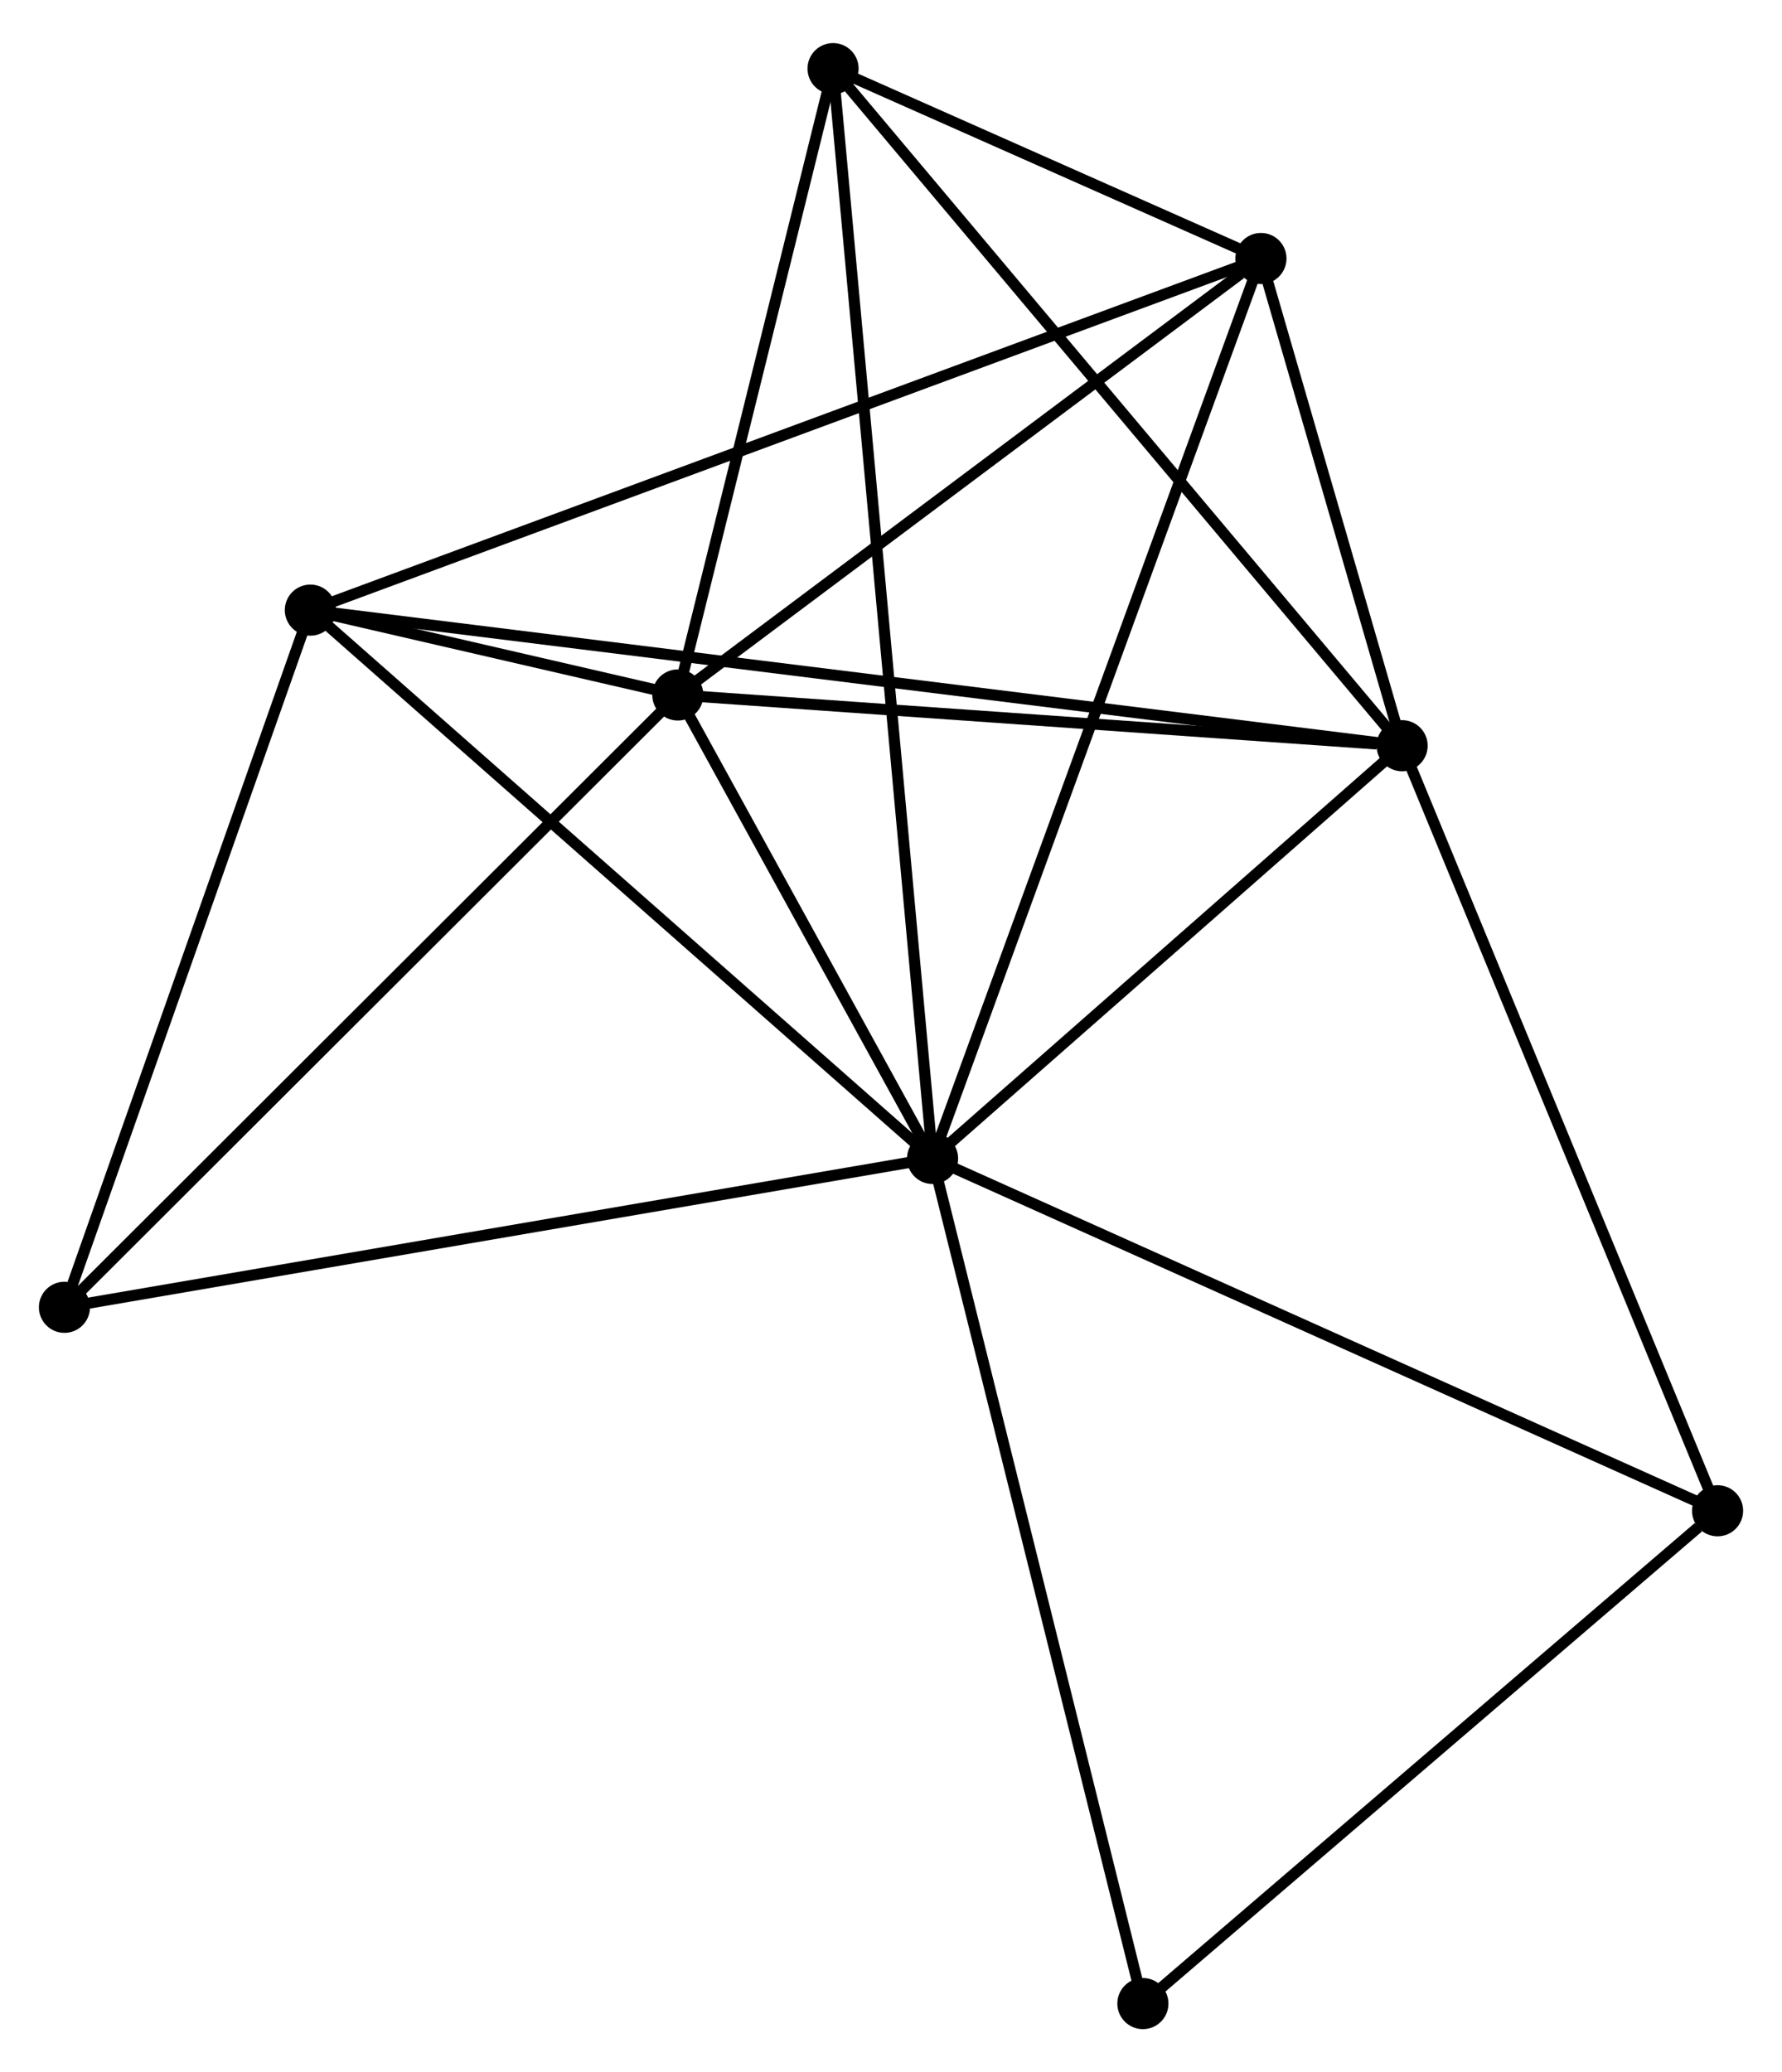 <?xml version="1.0" encoding="UTF-8" standalone="no"?>
<!DOCTYPE svg PUBLIC "-//W3C//DTD SVG 1.1//EN"
 "http://www.w3.org/Graphics/SVG/1.1/DTD/svg11.dtd">
<!-- Generated by graphviz version 2.36.0 (20140111.2315)
 -->
<!-- Title: %3 Pages: 1 -->
<svg width="160pt" height="186pt"
 viewBox="0.00 0.00 160.37 185.68" xmlns="http://www.w3.org/2000/svg" xmlns:xlink="http://www.w3.org/1999/xlink">
<g id="graph0" class="graph" transform="scale(1 1) rotate(0) translate(4 181.683)">
<title>%3</title>
<!-- 0 -->
<g id="node1" class="node"><title>0</title>
<ellipse fill="black" stroke="black" cx="79.925" cy="-77.835" rx="1.8" ry="1.8"/>
</g>
<!-- 1 -->
<g id="node2" class="node"><title>1</title>
<ellipse fill="black" stroke="black" cx="57" cy="-119.532" rx="1.8" ry="1.8"/>
</g>
<!-- 0&#45;&#45;1 -->
<g id="edge1" class="edge"><title>0&#45;&#45;1</title>
<path fill="none" stroke="black" d="M78.94,-79.627C75.169,-86.486 61.676,-111.027 57.956,-117.793"/>
</g>
<!-- 2 -->
<g id="node3" class="node"><title>2</title>
<ellipse fill="black" stroke="black" cx="122.183" cy="-114.967" rx="1.8" ry="1.8"/>
</g>
<!-- 0&#45;&#45;2 -->
<g id="edge2" class="edge"><title>0&#45;&#45;2</title>
<path fill="none" stroke="black" d="M81.331,-79.071C87.747,-84.708 114.212,-107.963 120.728,-113.689"/>
</g>
<!-- 3 -->
<g id="node4" class="node"><title>3</title>
<ellipse fill="black" stroke="black" cx="109.478" cy="-158.801" rx="1.8" ry="1.8"/>
</g>
<!-- 0&#45;&#45;3 -->
<g id="edge3" class="edge"><title>0&#45;&#45;3</title>
<path fill="none" stroke="black" d="M80.542,-79.526C84.355,-89.972 104.673,-145.638 108.761,-156.837"/>
</g>
<!-- 4 -->
<g id="node5" class="node"><title>4</title>
<ellipse fill="black" stroke="black" cx="23.931" cy="-127.166" rx="1.8" ry="1.8"/>
</g>
<!-- 0&#45;&#45;4 -->
<g id="edge4" class="edge"><title>0&#45;&#45;4</title>
<path fill="none" stroke="black" d="M78.541,-79.055C70.861,-85.82 33.544,-118.697 25.473,-125.808"/>
</g>
<!-- 5 -->
<g id="node6" class="node"><title>5</title>
<ellipse fill="black" stroke="black" cx="70.971" cy="-175.883" rx="1.8" ry="1.8"/>
</g>
<!-- 0&#45;&#45;5 -->
<g id="edge5" class="edge"><title>0&#45;&#45;5</title>
<path fill="none" stroke="black" d="M79.738,-79.883C78.573,-92.643 72.319,-161.12 71.157,-173.847"/>
</g>
<!-- 6 -->
<g id="node7" class="node"><title>6</title>
<ellipse fill="black" stroke="black" cx="1.8" cy="-64.442" rx="1.8" ry="1.8"/>
</g>
<!-- 0&#45;&#45;6 -->
<g id="edge6" class="edge"><title>0&#45;&#45;6</title>
<path fill="none" stroke="black" d="M77.994,-77.504C67.185,-75.651 14.295,-66.584 3.664,-64.761"/>
</g>
<!-- 7 -->
<g id="node8" class="node"><title>7</title>
<ellipse fill="black" stroke="black" cx="150.572" cy="-46.137" rx="1.8" ry="1.8"/>
</g>
<!-- 0&#45;&#45;7 -->
<g id="edge7" class="edge"><title>0&#45;&#45;7</title>
<path fill="none" stroke="black" d="M81.671,-77.052C91.445,-72.666 139.272,-51.207 148.886,-46.893"/>
</g>
<!-- 8 -->
<g id="node9" class="node"><title>8</title>
<ellipse fill="black" stroke="black" cx="98.854" cy="-1.8" rx="1.8" ry="1.8"/>
</g>
<!-- 0&#45;&#45;8 -->
<g id="edge8" class="edge"><title>0&#45;&#45;8</title>
<path fill="none" stroke="black" d="M80.393,-75.956C83.012,-65.436 95.826,-13.961 98.402,-3.614"/>
</g>
<!-- 1&#45;&#45;2 -->
<g id="edge9" class="edge"><title>1&#45;&#45;2</title>
<path fill="none" stroke="black" d="M58.881,-119.4C68.232,-118.745 109.684,-115.842 119.901,-115.127"/>
</g>
<!-- 1&#45;&#45;3 -->
<g id="edge10" class="edge"><title>1&#45;&#45;3</title>
<path fill="none" stroke="black" d="M58.746,-120.838C66.714,-126.8 99.58,-151.394 107.672,-157.449"/>
</g>
<!-- 1&#45;&#45;4 -->
<g id="edge11" class="edge"><title>1&#45;&#45;4</title>
<path fill="none" stroke="black" d="M55.222,-119.942C49.534,-121.255 31.808,-125.347 25.883,-126.715"/>
</g>
<!-- 1&#45;&#45;5 -->
<g id="edge12" class="edge"><title>1&#45;&#45;5</title>
<path fill="none" stroke="black" d="M57.465,-121.407C59.586,-129.962 68.336,-165.254 70.49,-173.944"/>
</g>
<!-- 1&#45;&#45;6 -->
<g id="edge13" class="edge"><title>1&#45;&#45;6</title>
<path fill="none" stroke="black" d="M55.636,-118.17C48.065,-110.614 11.277,-73.899 3.32,-65.958"/>
</g>
<!-- 2&#45;&#45;3 -->
<g id="edge14" class="edge"><title>2&#45;&#45;3</title>
<path fill="none" stroke="black" d="M121.637,-116.851C119.547,-124.061 112.069,-149.86 110.008,-156.973"/>
</g>
<!-- 2&#45;&#45;4 -->
<g id="edge15" class="edge"><title>2&#45;&#45;4</title>
<path fill="none" stroke="black" d="M120.131,-115.222C107.344,-116.81 38.726,-125.329 25.972,-126.912"/>
</g>
<!-- 2&#45;&#45;5 -->
<g id="edge16" class="edge"><title>2&#45;&#45;5</title>
<path fill="none" stroke="black" d="M120.917,-116.473C113.893,-124.828 79.763,-165.426 72.38,-174.207"/>
</g>
<!-- 2&#45;&#45;7 -->
<g id="edge17" class="edge"><title>2&#45;&#45;7</title>
<path fill="none" stroke="black" d="M122.884,-113.266C126.778,-103.826 145.698,-57.953 149.79,-48.032"/>
</g>
<!-- 3&#45;&#45;4 -->
<g id="edge18" class="edge"><title>3&#45;&#45;4</title>
<path fill="none" stroke="black" d="M107.691,-158.14C96.558,-154.023 36.813,-131.929 25.708,-127.823"/>
</g>
<!-- 3&#45;&#45;5 -->
<g id="edge19" class="edge"><title>3&#45;&#45;5</title>
<path fill="none" stroke="black" d="M107.823,-159.535C101.604,-162.294 79.644,-172.036 72.933,-175.013"/>
</g>
<!-- 4&#45;&#45;6 -->
<g id="edge20" class="edge"><title>4&#45;&#45;6</title>
<path fill="none" stroke="black" d="M23.293,-125.356C20.061,-116.197 5.537,-75.034 2.399,-66.14"/>
</g>
<!-- 7&#45;&#45;8 -->
<g id="edge21" class="edge"><title>7&#45;&#45;8</title>
<path fill="none" stroke="black" d="M148.851,-44.662C140.859,-37.81 107.444,-9.164 100.23,-2.98"/>
</g>
</g>
</svg>
